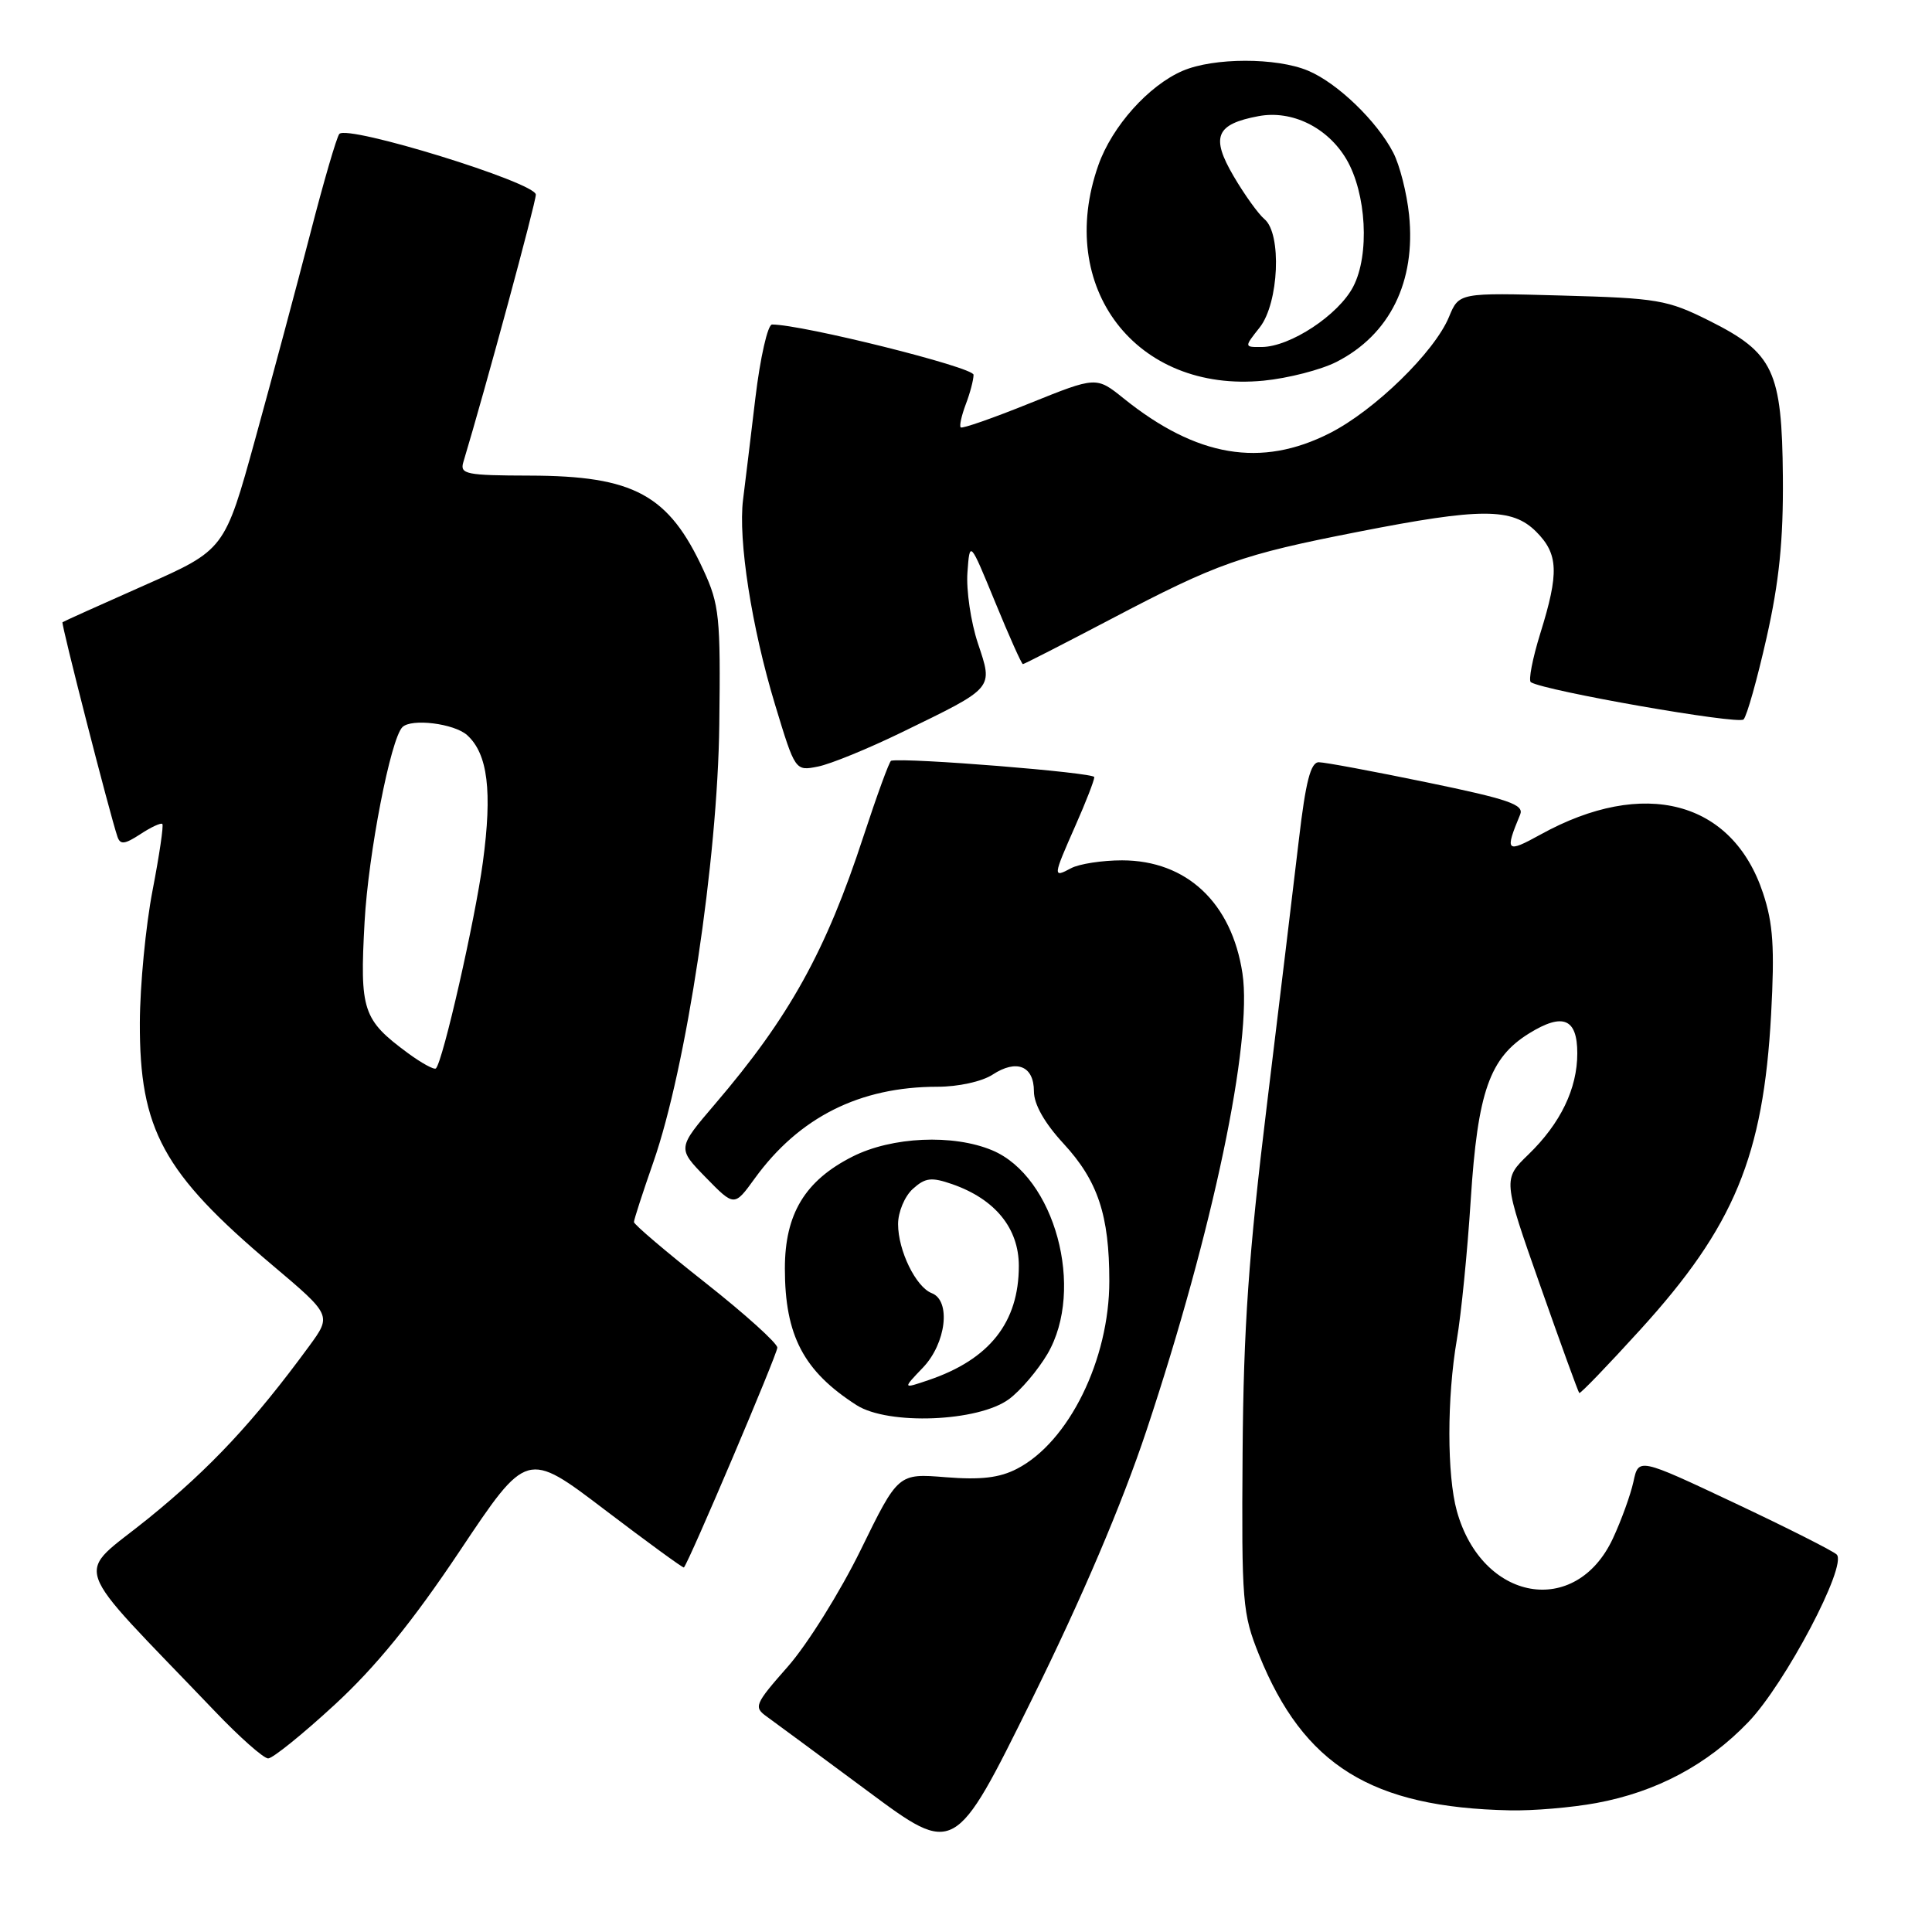 <?xml version="1.0" encoding="UTF-8" standalone="no"?>
<!DOCTYPE svg PUBLIC "-//W3C//DTD SVG 1.1//EN" "http://www.w3.org/Graphics/SVG/1.1/DTD/svg11.dtd" >
<svg xmlns="http://www.w3.org/2000/svg" xmlns:xlink="http://www.w3.org/1999/xlink" version="1.1" viewBox="0 0 256 256">
 <g >
 <path fill="currentColor"
d=" M 151.93 189.50 C 160.73 163.03 165.99 137.97 164.63 128.97 C 163.21 119.62 157.24 114.01 148.68 114.00 C 146.04 114.00 143.00 114.47 141.93 115.04 C 139.48 116.35 139.50 116.20 142.50 109.40 C 143.88 106.29 145.00 103.40 145.00 102.97 C 145.00 102.37 120.15 100.37 118.08 100.80 C 117.85 100.85 116.21 105.35 114.42 110.80 C 109.44 126.04 104.58 134.80 94.72 146.32 C 89.74 152.15 89.74 152.15 93.52 156.02 C 97.30 159.89 97.30 159.89 100.00 156.16 C 105.88 148.04 113.92 144.00 124.22 144.00 C 126.99 144.00 130.12 143.31 131.53 142.39 C 134.71 140.31 137.00 141.24 137.00 144.61 C 137.00 146.32 138.40 148.80 140.92 151.53 C 145.47 156.46 146.99 161.02 146.99 169.74 C 147.00 180.13 141.63 191.07 134.76 194.62 C 132.45 195.82 129.97 196.11 125.32 195.74 C 119.01 195.23 119.01 195.23 114.05 205.37 C 111.32 210.94 106.98 217.89 104.41 220.81 C 99.98 225.84 99.84 226.20 101.62 227.47 C 102.65 228.21 108.67 232.66 115.00 237.35 C 126.50 245.89 126.50 245.89 136.72 225.20 C 143.41 211.65 148.66 199.32 151.93 189.50 Z  M 211.53 238.91 C 219.48 237.44 226.21 233.86 231.65 228.20 C 236.54 223.12 244.82 207.41 243.37 205.98 C 242.89 205.51 236.79 202.43 229.81 199.14 C 217.12 193.16 217.12 193.16 216.44 196.33 C 216.06 198.07 214.83 201.47 213.71 203.87 C 208.78 214.41 196.38 212.22 193.04 200.22 C 191.72 195.46 191.72 185.18 193.04 177.50 C 193.61 174.20 194.44 165.87 194.88 158.98 C 195.80 144.66 197.38 140.16 202.63 136.92 C 207.10 134.16 209.00 134.95 209.00 139.57 C 209.00 144.25 206.78 148.85 202.53 152.97 C 199.13 156.26 199.13 156.26 204.07 170.30 C 206.79 178.03 209.12 184.45 209.26 184.58 C 209.39 184.72 213.03 180.94 217.34 176.20 C 229.80 162.51 233.65 153.21 234.68 134.43 C 235.16 125.56 234.95 122.36 233.61 118.34 C 229.55 106.09 217.83 103.01 204.13 110.58 C 199.58 113.09 199.37 112.88 201.43 107.93 C 201.97 106.62 199.93 105.91 189.13 103.68 C 182.01 102.21 175.54 101.00 174.75 101.00 C 173.67 101.00 173.01 103.55 172.11 111.25 C 171.45 116.89 169.53 132.75 167.86 146.50 C 165.45 166.23 164.77 175.92 164.65 192.50 C 164.51 212.37 164.63 213.81 166.83 219.28 C 172.74 233.92 181.73 239.50 200.07 239.88 C 203.13 239.95 208.28 239.51 211.53 238.91 Z  M 44.34 225.89 C 49.79 220.87 54.65 214.90 60.93 205.50 C 69.81 192.20 69.81 192.20 80.13 200.05 C 85.80 204.36 90.52 207.80 90.62 207.70 C 91.30 206.97 103.00 179.44 103.00 178.57 C 103.00 177.98 98.72 174.12 93.50 170.00 C 88.27 165.88 84.00 162.24 84.00 161.93 C 84.00 161.61 85.16 158.04 86.57 154.00 C 90.94 141.49 95.10 113.89 95.31 96.00 C 95.49 81.74 95.32 80.10 93.21 75.54 C 88.61 65.55 84.01 63.05 70.18 63.02 C 61.78 63.00 60.92 62.83 61.39 61.25 C 64.32 51.52 71.00 26.88 71.00 25.79 C 71.00 24.19 46.03 16.49 44.96 17.75 C 44.61 18.16 42.87 24.12 41.10 31.00 C 39.32 37.88 36.05 50.10 33.82 58.17 C 29.77 72.85 29.77 72.85 19.13 77.56 C 13.28 80.15 8.40 82.35 8.28 82.45 C 8.07 82.60 14.55 107.89 15.56 110.86 C 15.93 111.96 16.51 111.89 18.60 110.53 C 20.01 109.60 21.33 108.99 21.51 109.18 C 21.70 109.37 21.11 113.34 20.21 118.01 C 19.31 122.68 18.55 130.55 18.53 135.50 C 18.48 149.68 21.61 155.41 36.01 167.57 C 43.96 174.28 43.96 174.28 40.95 178.39 C 33.65 188.35 27.91 194.50 19.69 201.17 C 9.84 209.16 8.82 206.19 28.47 226.75 C 31.75 230.19 34.93 233.00 35.53 233.00 C 36.13 233.00 40.10 229.80 44.34 225.89 Z  M 133.70 185.39 C 135.24 184.25 137.53 181.55 138.79 179.41 C 143.82 170.82 139.77 155.89 131.47 152.42 C 126.28 150.25 118.18 150.62 112.97 153.25 C 106.67 156.43 104.00 160.85 104.00 168.08 C 104.00 176.97 106.48 181.69 113.50 186.19 C 117.70 188.87 129.64 188.40 133.70 185.39 Z  M 119.46 97.05 C 131.85 91.02 131.60 91.32 129.57 85.22 C 128.64 82.42 128.02 78.20 128.19 75.86 C 128.50 71.60 128.50 71.60 131.87 79.80 C 133.72 84.31 135.37 88.00 135.54 88.00 C 135.70 88.00 140.94 85.32 147.19 82.04 C 161.33 74.61 164.46 73.50 180.00 70.46 C 196.26 67.27 200.36 67.27 203.55 70.45 C 206.50 73.41 206.60 75.89 204.10 83.92 C 203.06 87.27 202.50 90.19 202.85 90.40 C 204.77 91.56 230.36 96.04 231.03 95.33 C 231.47 94.88 232.84 90.00 234.08 84.50 C 235.75 77.09 236.31 71.58 236.24 63.21 C 236.12 49.12 235.01 46.77 226.51 42.51 C 220.93 39.72 219.66 39.51 206.94 39.16 C 193.33 38.78 193.33 38.78 192.00 41.99 C 190.08 46.65 182.12 54.40 176.19 57.40 C 167.11 62.01 158.57 60.57 148.90 52.80 C 145.27 49.88 145.27 49.88 136.46 53.43 C 131.61 55.39 127.49 56.83 127.30 56.63 C 127.10 56.44 127.41 55.06 127.97 53.57 C 128.54 52.09 129.00 50.33 129.00 49.66 C 129.00 48.66 106.32 43.00 102.30 43.00 C 101.73 43.00 100.73 47.39 100.09 52.75 C 99.45 58.11 98.72 64.16 98.46 66.20 C 97.79 71.53 99.60 83.14 102.69 93.34 C 105.37 102.18 105.37 102.18 108.40 101.57 C 110.06 101.24 115.04 99.20 119.46 97.05 Z  M 177.08 47.96 C 184.16 44.35 187.62 37.33 186.71 28.47 C 186.41 25.58 185.47 21.87 184.61 20.22 C 182.45 16.04 177.18 10.97 173.31 9.36 C 169.12 7.61 160.83 7.62 156.72 9.38 C 152.20 11.32 147.36 16.73 145.54 21.88 C 139.82 38.10 150.53 52.09 167.43 50.44 C 170.69 50.12 175.03 49.00 177.08 47.96 Z  M 54.06 139.55 C 48.05 135.11 47.66 133.93 48.31 122.14 C 48.81 113.09 51.76 97.91 53.32 96.35 C 54.51 95.16 60.19 95.87 61.90 97.41 C 64.64 99.89 65.25 104.85 63.98 114.26 C 62.95 121.92 58.69 140.65 57.76 141.57 C 57.54 141.79 55.87 140.88 54.06 139.55 Z  M 122.29 181.22 C 125.37 178.00 126.04 172.34 123.46 171.35 C 121.36 170.54 119.00 165.71 119.00 162.20 C 119.00 160.60 119.87 158.52 120.95 157.54 C 122.61 156.04 123.41 155.95 126.18 156.91 C 131.86 158.89 135.00 162.75 135.00 167.74 C 135.00 175.22 131.12 180.13 123.04 182.87 C 119.59 184.04 119.59 184.04 122.29 181.22 Z  M 166.93 43.37 C 169.46 40.14 169.86 30.96 167.55 29.04 C 166.75 28.37 164.91 25.82 163.47 23.36 C 160.40 18.13 161.10 16.45 166.76 15.39 C 171.18 14.56 175.90 16.87 178.40 21.09 C 181.06 25.61 181.51 33.76 179.31 37.98 C 177.36 41.74 170.96 45.96 167.18 45.98 C 164.85 46.00 164.85 46.00 166.93 43.37 Z "/>
</g>
</svg>